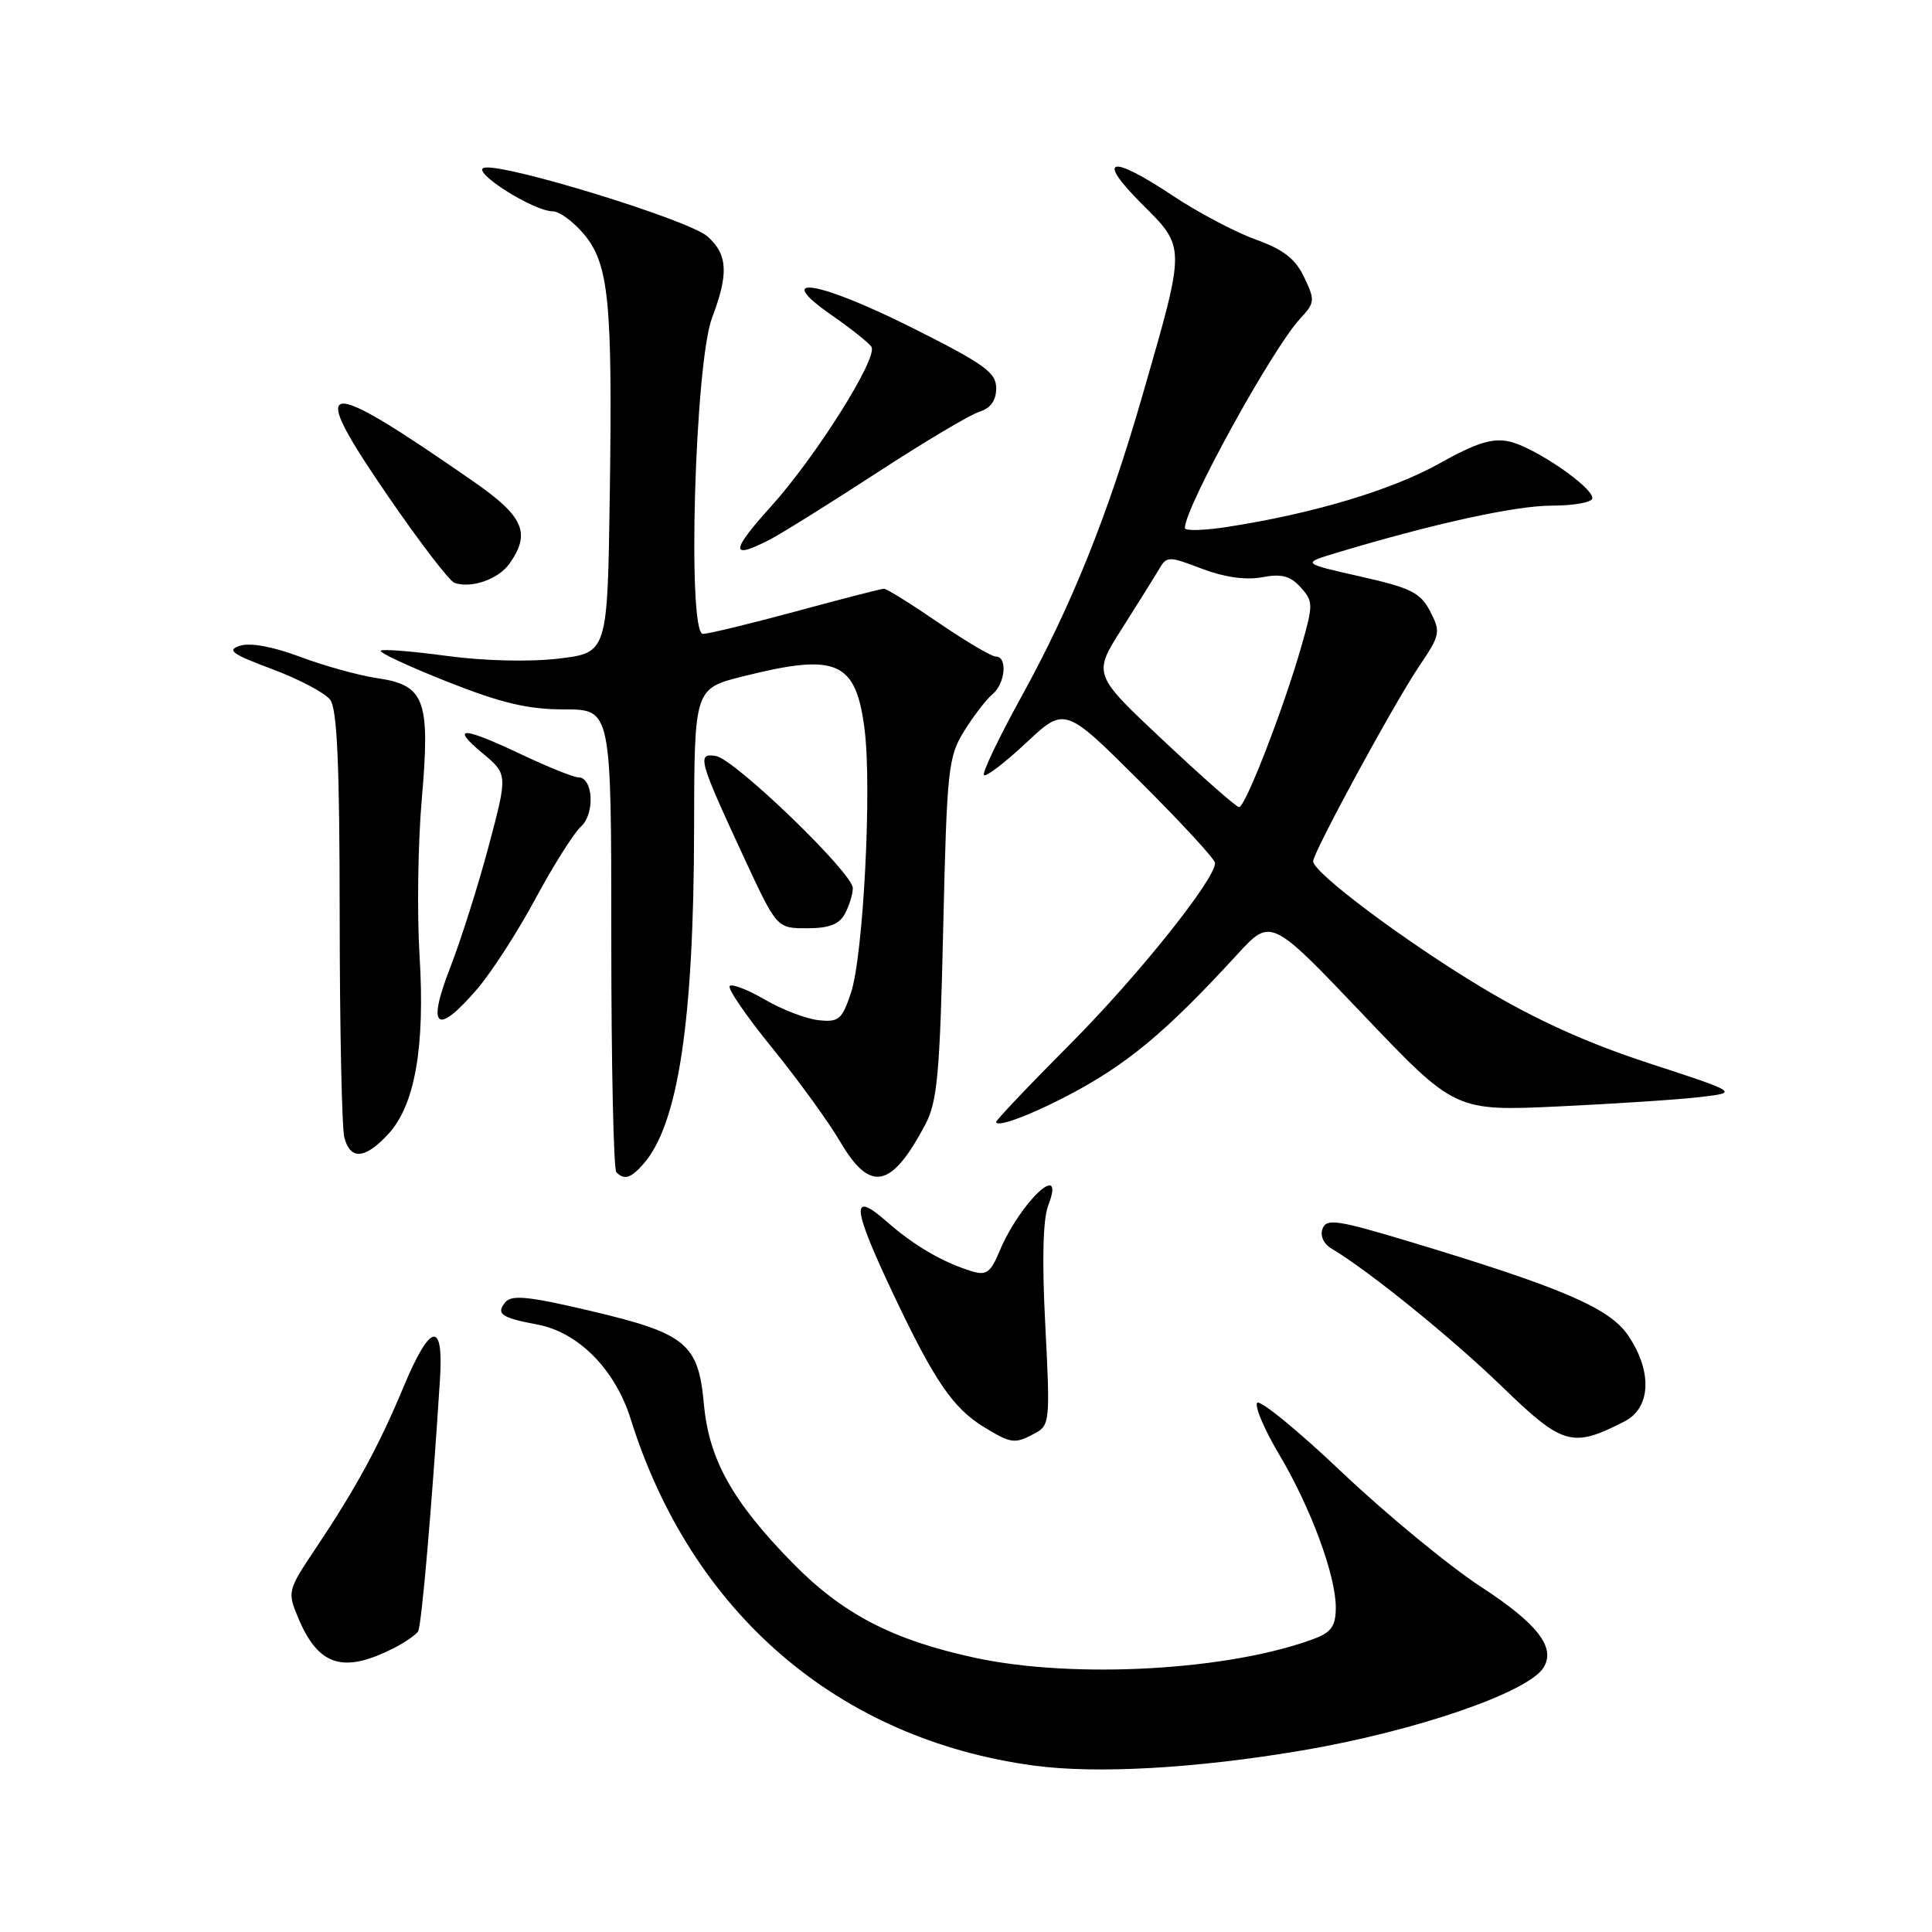 <?xml version="1.0" encoding="UTF-8" standalone="no"?>
<!DOCTYPE svg PUBLIC "-//W3C//DTD SVG 1.1//EN" "http://www.w3.org/Graphics/SVG/1.1/DTD/svg11.dtd" >
<svg xmlns="http://www.w3.org/2000/svg" xmlns:xlink="http://www.w3.org/1999/xlink" version="1.1" viewBox="0 0 256 256">
 <g >
 <path fill="currentColor"
d=" M 172.50 231.95 C 187.50 229.41 202.48 224.27 204.53 220.96 C 206.17 218.30 203.74 215.16 196.28 210.29 C 192.00 207.50 183.70 200.66 177.82 195.09 C 171.95 189.51 166.88 185.38 166.57 185.89 C 166.25 186.41 167.57 189.49 169.51 192.75 C 173.67 199.74 177.00 208.73 177.00 213.00 C 177.00 215.40 176.42 216.27 174.27 217.09 C 163.09 221.34 142.39 222.52 129.17 219.66 C 118.23 217.29 111.63 213.85 104.98 207.06 C 97.03 198.93 93.94 193.39 93.27 186.05 C 92.54 178.02 90.92 176.69 78.25 173.70 C 70.07 171.77 67.80 171.54 66.96 172.55 C 65.68 174.10 66.42 174.61 71.21 175.51 C 76.64 176.53 81.51 181.46 83.56 188.00 C 91.61 213.72 111.06 230.45 137.00 233.95 C 145.27 235.07 158.47 234.33 172.50 231.95 Z  M 52.19 218.38 C 53.66 217.63 55.11 216.63 55.40 216.17 C 55.86 215.42 57.21 199.83 58.30 182.75 C 58.80 174.90 57.02 175.27 53.48 183.75 C 50.23 191.56 47.15 197.22 41.83 205.17 C 38.11 210.72 38.07 210.91 39.50 214.35 C 42.18 220.76 45.46 221.80 52.19 218.38 Z  M 137.16 189.91 C 139.10 188.87 139.16 188.24 138.51 175.66 C 138.06 167.10 138.19 161.54 138.89 159.75 C 141.30 153.51 135.16 159.28 132.43 165.82 C 131.26 168.62 130.68 169.04 128.77 168.45 C 124.87 167.24 121.16 165.08 117.51 161.88 C 112.66 157.61 112.87 159.89 118.45 171.65 C 123.81 182.97 126.29 186.60 130.39 189.10 C 134.02 191.31 134.46 191.36 137.16 189.91 Z  M 215.25 188.35 C 218.76 186.56 218.97 181.74 215.75 176.97 C 213.28 173.31 207.00 170.62 186.67 164.49 C 177.23 161.65 175.77 161.43 175.25 162.80 C 174.89 163.74 175.37 164.80 176.43 165.44 C 181.41 168.41 192.33 177.25 199.00 183.71 C 207.10 191.55 208.31 191.90 215.25 188.35 Z  M 85.24 154.25 C 89.85 149.04 91.93 135.37 91.97 109.87 C 92.00 91.24 92.00 91.24 98.46 89.62 C 110.93 86.49 113.43 87.59 114.57 96.73 C 115.54 104.50 114.39 126.66 112.76 131.54 C 111.58 135.10 111.14 135.47 108.47 135.18 C 106.84 135.01 103.65 133.79 101.38 132.47 C 99.12 131.15 97.00 130.33 96.69 130.65 C 96.37 130.96 98.90 134.66 102.32 138.86 C 105.73 143.06 109.78 148.64 111.31 151.25 C 115.30 158.07 118.11 157.51 122.61 149.00 C 124.20 145.99 124.54 142.32 124.98 123.00 C 125.47 101.85 125.64 100.28 127.76 96.86 C 129.01 94.86 130.69 92.67 131.51 91.99 C 133.21 90.58 133.53 87.00 131.96 87.00 C 131.38 87.00 127.95 84.97 124.34 82.50 C 120.72 80.02 117.48 78.00 117.13 78.01 C 116.79 78.01 111.55 79.36 105.50 81.00 C 99.45 82.64 93.89 83.99 93.14 83.99 C 91.04 84.00 92.07 48.13 94.35 42.12 C 96.57 36.25 96.43 33.73 93.75 31.33 C 91.33 29.16 66.96 21.66 64.18 22.22 C 62.23 22.62 70.67 28.00 73.25 28.00 C 74.11 28.00 75.95 29.35 77.34 30.99 C 80.68 34.96 81.17 39.85 80.80 65.50 C 80.50 86.50 80.50 86.50 74.00 87.27 C 70.13 87.72 64.14 87.58 59.19 86.91 C 54.63 86.29 50.69 85.98 50.45 86.22 C 50.20 86.46 54.17 88.31 59.27 90.33 C 66.45 93.17 69.95 94.00 74.77 94.00 C 81.00 94.00 81.00 94.00 81.00 124.33 C 81.00 141.02 81.30 154.97 81.67 155.33 C 82.72 156.39 83.58 156.13 85.24 154.25 Z  M 51.43 150.29 C 54.99 146.46 56.34 138.72 55.59 126.57 C 55.25 121.03 55.38 111.78 55.88 106.00 C 57.03 92.73 56.32 90.79 49.99 89.86 C 47.52 89.50 42.92 88.22 39.76 87.03 C 36.21 85.69 33.17 85.13 31.82 85.56 C 29.99 86.14 30.70 86.66 36.06 88.66 C 39.60 89.98 43.06 91.81 43.75 92.72 C 44.68 93.95 45.00 101.37 45.01 121.44 C 45.02 136.32 45.30 149.51 45.63 150.75 C 46.43 153.74 48.37 153.59 51.43 150.29 Z  M 141.00 145.42 C 149.16 141.22 154.37 136.91 163.95 126.46 C 168.40 121.61 168.40 121.61 180.61 134.43 C 192.81 147.25 192.81 147.25 206.66 146.60 C 214.27 146.24 222.72 145.68 225.42 145.35 C 230.35 144.76 230.35 144.76 218.42 140.86 C 210.17 138.16 203.35 135.06 196.25 130.79 C 186.08 124.67 174.00 115.62 174.00 114.13 C 174.00 112.93 184.72 93.20 188.05 88.27 C 190.84 84.14 190.92 83.75 189.51 81.02 C 188.22 78.53 186.97 77.90 180.26 76.39 C 172.50 74.64 172.50 74.64 177.00 73.28 C 189.86 69.40 200.79 67.00 205.61 67.00 C 208.57 67.00 211.00 66.55 211.00 66.01 C 211.00 64.49 203.26 59.22 199.98 58.50 C 197.75 58.01 195.60 58.68 190.71 61.42 C 184.43 64.93 174.03 68.05 162.75 69.80 C 159.59 70.30 157.00 70.37 157.00 69.97 C 157.00 67.24 168.58 46.21 172.26 42.24 C 174.24 40.12 174.27 39.80 172.81 36.74 C 171.65 34.29 170.06 33.06 166.37 31.73 C 163.68 30.76 158.79 28.18 155.49 25.99 C 147.09 20.40 145.15 20.86 151.27 26.99 C 157.15 32.86 157.14 32.40 151.45 52.16 C 146.84 68.20 142.03 80.17 135.32 92.36 C 132.33 97.78 130.11 102.44 130.38 102.71 C 130.65 102.98 133.17 101.05 135.98 98.42 C 141.10 93.63 141.10 93.63 151.05 103.55 C 156.52 109.00 161.00 113.86 161.00 114.35 C 161.00 116.55 150.75 129.36 141.80 138.35 C 136.41 143.76 132.00 148.41 132.00 148.66 C 132.00 149.42 136.14 147.93 141.00 145.42 Z  M 63.27 131.00 C 65.16 128.79 68.63 123.41 70.98 119.03 C 73.34 114.65 76.05 110.36 76.99 109.51 C 78.86 107.81 78.60 103.00 76.63 103.00 C 76.01 103.00 72.65 101.65 69.16 100.00 C 61.24 96.25 59.61 96.19 63.93 99.80 C 67.28 102.59 67.28 102.59 64.77 112.05 C 63.39 117.25 61.08 124.54 59.64 128.25 C 56.51 136.29 57.86 137.31 63.27 131.00 Z  M 111.96 121.07 C 112.53 120.00 113.00 118.48 113.00 117.68 C 113.00 115.67 97.35 100.58 94.85 100.17 C 92.32 99.76 92.57 100.67 98.55 113.56 C 102.93 123.00 102.93 123.00 106.93 123.00 C 109.86 123.00 111.21 122.48 111.96 121.07 Z  M 67.53 74.66 C 70.36 70.61 69.40 68.43 62.75 63.81 C 42.25 49.58 40.52 49.88 51.45 65.79 C 55.62 71.87 59.57 77.02 60.23 77.24 C 62.51 78.00 66.07 76.74 67.53 74.66 Z  M 102.00 71.50 C 103.59 70.68 109.98 66.69 116.20 62.64 C 122.41 58.59 128.51 54.96 129.75 54.57 C 131.27 54.09 132.00 53.08 132.00 51.44 C 132.00 49.36 130.45 48.24 120.90 43.45 C 108.38 37.17 102.18 36.19 110.20 41.76 C 112.78 43.56 115.16 45.45 115.47 45.96 C 116.37 47.40 108.10 60.53 102.17 67.10 C 96.77 73.07 96.73 74.23 102.00 71.50 Z  M 154.16 98.13 C 144.81 89.36 144.81 89.36 148.66 83.30 C 150.77 79.97 152.99 76.42 153.58 75.42 C 154.61 73.67 154.84 73.67 159.26 75.36 C 162.23 76.49 165.06 76.89 167.22 76.49 C 169.80 76.00 170.97 76.30 172.34 77.82 C 174.02 79.68 174.03 80.09 172.44 85.64 C 170.11 93.82 164.99 107.01 164.18 106.95 C 163.80 106.93 159.30 102.96 154.16 98.13 Z "/>
</g>
</svg>